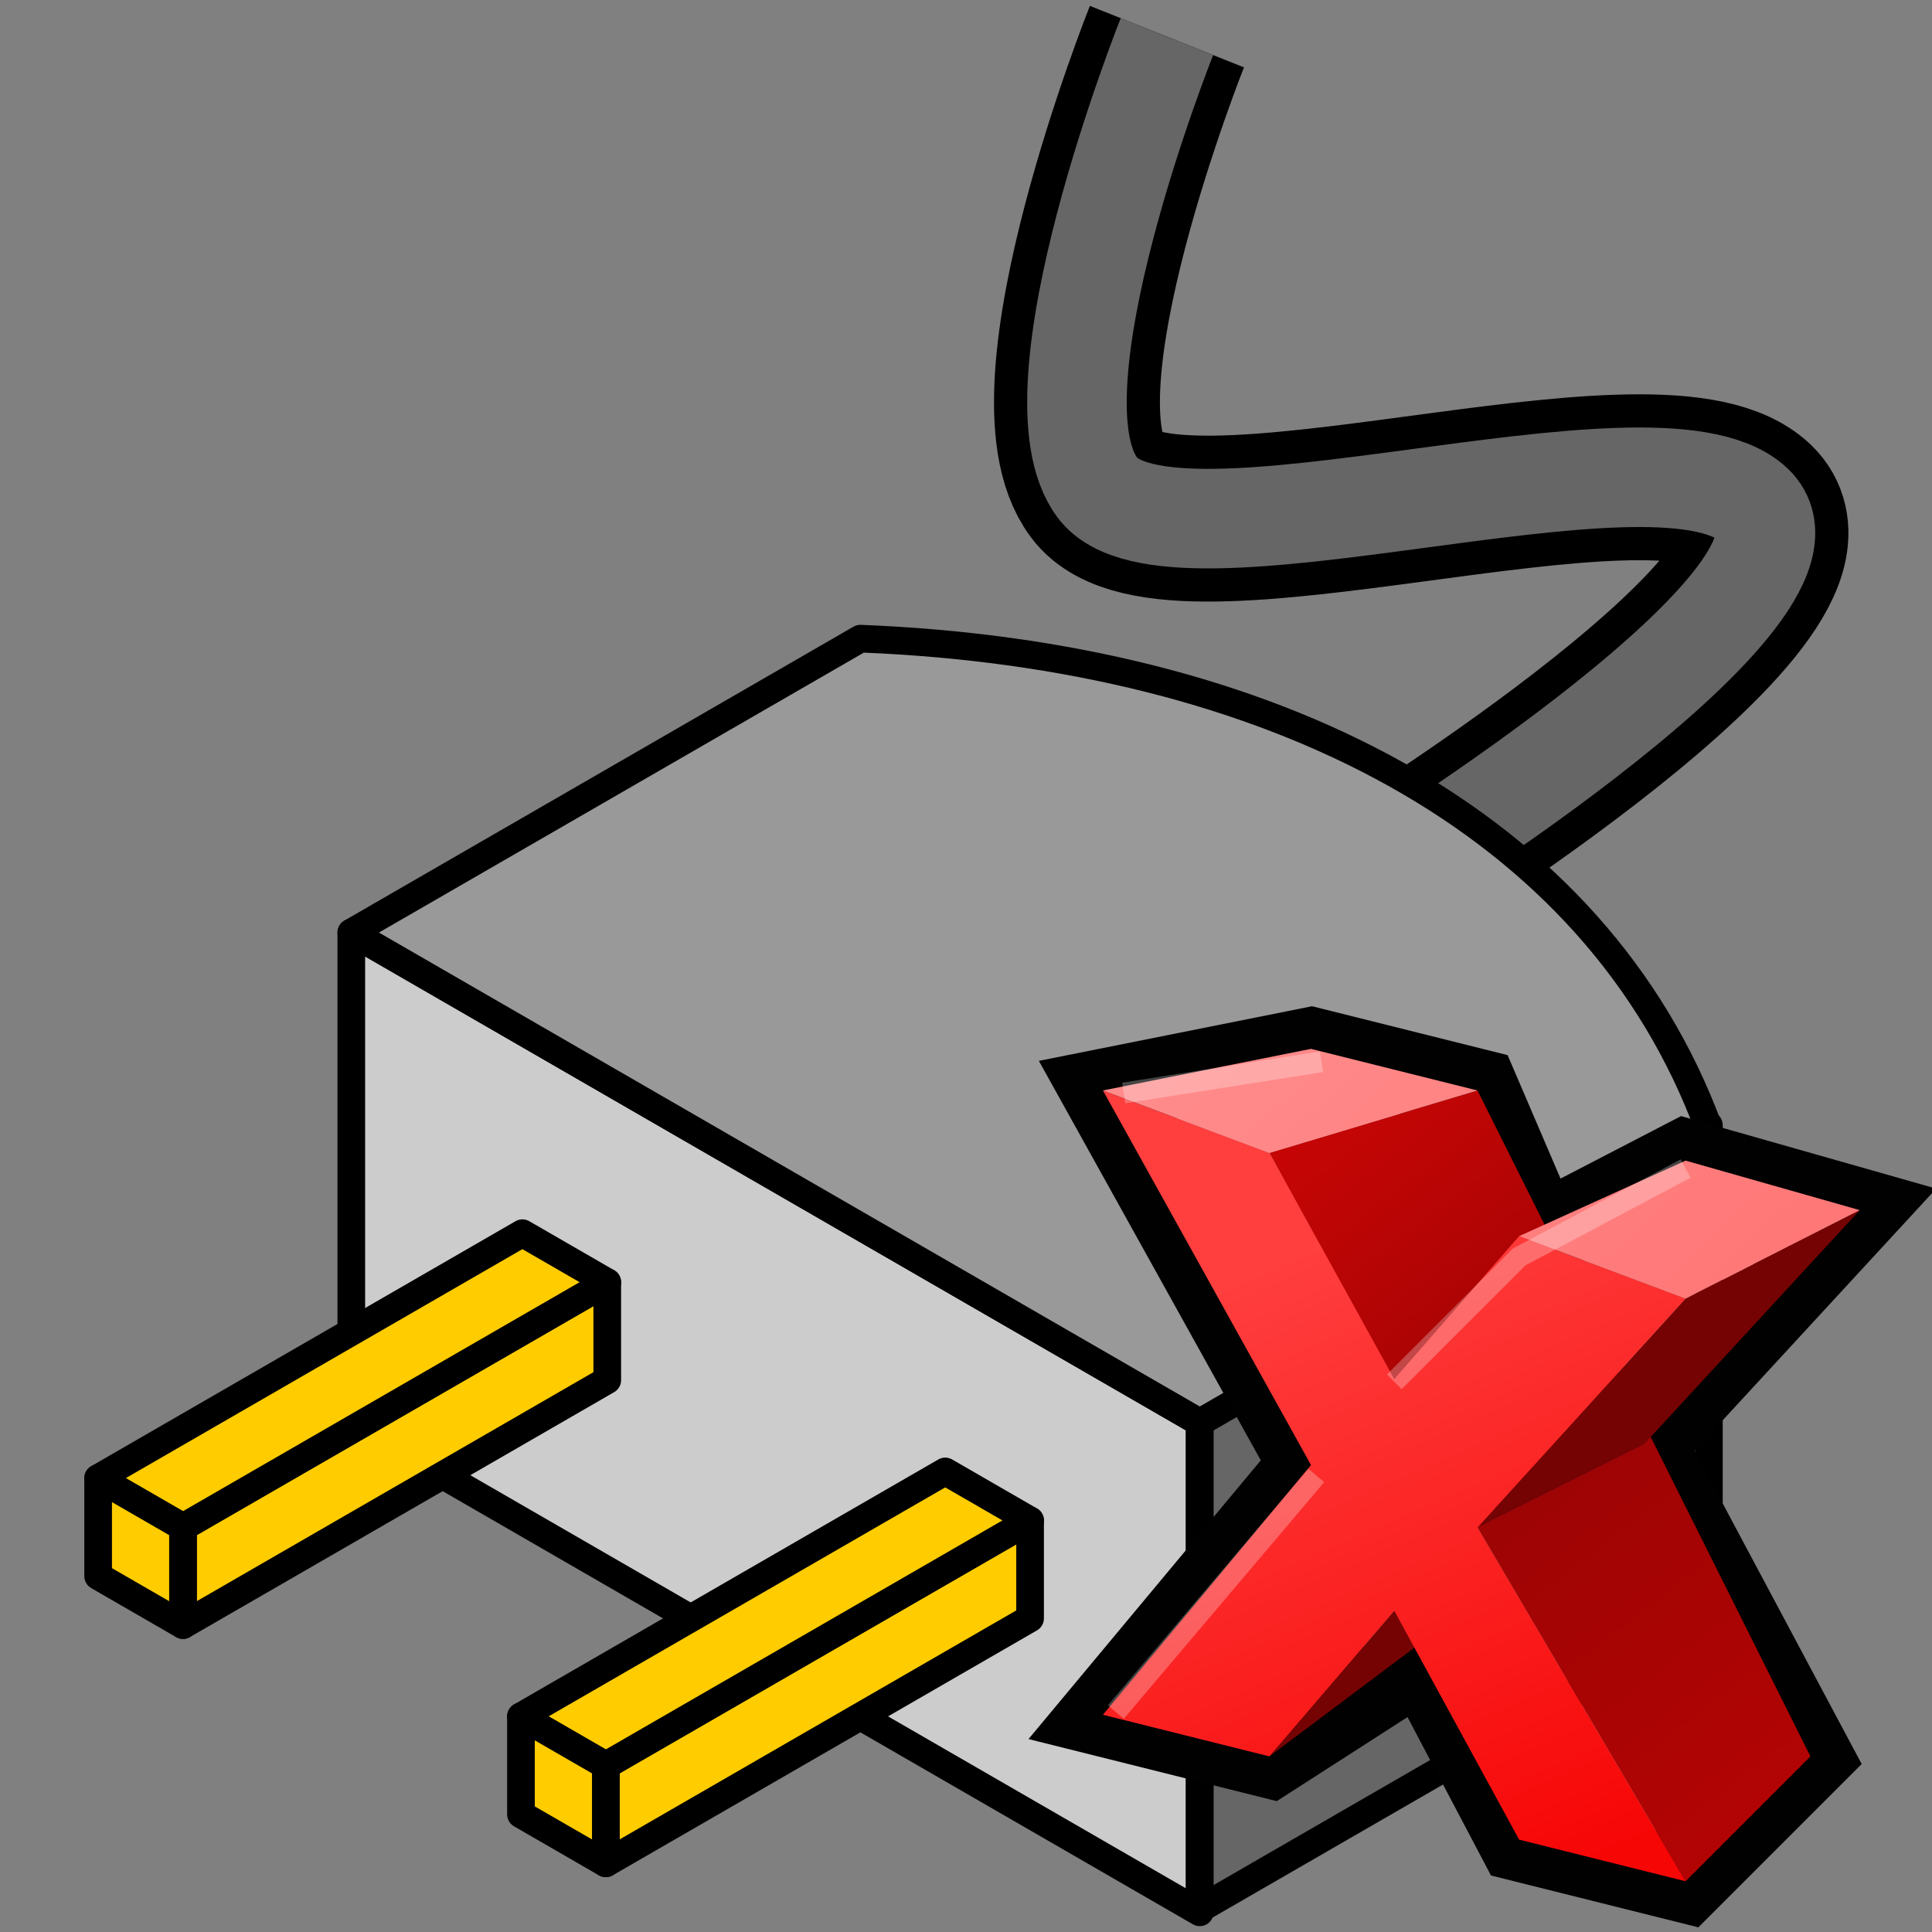 <?xml version="1.0" encoding="UTF-8" standalone="no"?>
<!-- Created with Inkscape (http://www.inkscape.org/) -->

<svg
   xmlns:dc="http://purl.org/dc/elements/1.1/"
   xmlns:cc="http://creativecommons.org/ns#"
   xmlns:rdf="http://www.w3.org/1999/02/22-rdf-syntax-ns#"
   xmlns:svg="http://www.w3.org/2000/svg"
   xmlns="http://www.w3.org/2000/svg"
   xmlns:sodipodi="http://sodipodi.sourceforge.net/DTD/sodipodi-0.dtd"
   xmlns:inkscape="http://www.inkscape.org/namespaces/inkscape"
   sodipodi:docname="disconnect.svg"
   inkscape:version="0.91 r13725"
   sodipodi:version="0.32"
   id="svg1328"
   height="48px"
   width="48px"
   version="1.1">
  <rect width="100%" height="100%" fill="#808080" stroke="none"/>
  <defs
     id="defs3">
    <inkscape:perspective
       sodipodi:type="inkscape:persp3d"
       inkscape:vp_x="0 : 24 : 1"
       inkscape:vp_y="0 : 1000 : 0"
       inkscape:vp_z="48 : 24 : 1"
       inkscape:persp3d-origin="24 : 16 : 1"
       id="perspective99" />
    <linearGradient
       id="linearGradient3365">
      <stop
         id="stop3367"
         offset="0"
         style="stop-color:#ffffff;stop-opacity:1;" />
      <stop
         style="stop-color:#ffffff;stop-opacity:0;"
         offset="0.5"
         id="stop3371" />
      <stop
         id="stop3373"
         offset="0.75"
         style="stop-color:#ffffff;stop-opacity:1;" />
      <stop
         style="stop-color:#ffffff;stop-opacity:0;"
         offset="0.954"
         id="stop3375" />
      <stop
         id="stop3377"
         offset="0.954"
         style="stop-color:#ffffff;stop-opacity:0;" />
      <stop
         id="stop3369"
         offset="1"
         style="stop-color:#ffffff;stop-opacity:1;" />
    </linearGradient>
    <linearGradient
       id="linearGradient3353">
      <stop
         style="stop-color:#969696;stop-opacity:1;"
         offset="0"
         id="stop3355" />
      <stop
         style="stop-color:#b6b6b6;stop-opacity:0;"
         offset="1"
         id="stop3357" />
    </linearGradient>
    <linearGradient
       id="linearGradient3341">
      <stop
         id="stop3343"
         offset="0"
         style="stop-color:#b6b6b6;stop-opacity:1;" />
      <stop
         id="stop3345"
         offset="1"
         style="stop-color:#b6b6b6;stop-opacity:0;" />
    </linearGradient>
    <linearGradient
       id="linearGradient3331">
      <stop
         style="stop-color:#ffffff;stop-opacity:1;"
         offset="0"
         id="stop3333" />
      <stop
         style="stop-color:#ffffff;stop-opacity:0;"
         offset="1"
         id="stop3335" />
    </linearGradient>
    <linearGradient
       id="linearGradient3309">
      <stop
         style="stop-color:#e5e6e3;stop-opacity:1;"
         offset="0"
         id="stop3311" />
      <stop
         id="stop3317"
         offset="0.5"
         style="stop-color:#d1d3cf;stop-opacity:1;" />
      <stop
         style="stop-color:#767c6f;stop-opacity:1;"
         offset="1"
         id="stop3313" />
    </linearGradient>
    <linearGradient
       id="linearGradient3271">
      <stop
         style="stop-color:#eeeeec;stop-opacity:1;"
         offset="0"
         id="stop3273" />
      <stop
         style="stop-color:#d3d3ce;stop-opacity:1;"
         offset="1"
         id="stop3275" />
    </linearGradient>
    <linearGradient
       id="linearGradient3260">
      <stop
         style="stop-color:#3465a4;stop-opacity:1;"
         offset="0"
         id="stop3262" />
      <stop
         style="stop-color:#8fb1dc;stop-opacity:1;"
         offset="1"
         id="stop3264" />
    </linearGradient>
    <linearGradient
       id="linearGradient3815">
      <stop
         style="stop-color:#204a87;stop-opacity:1;"
         offset="0"
         id="stop3817" />
      <stop
         style="stop-color:#98b8e7;stop-opacity:1;"
         offset="1"
         id="stop3819" />
    </linearGradient>
    <linearGradient
       id="linearGradient3805">
      <stop
         style="stop-color:#284e7f;stop-opacity:1;"
         offset="0"
         id="stop3807" />
      <stop
         id="stop3813"
         offset="0.5"
         style="stop-color:#6694cf;stop-opacity:1;" />
      <stop
         style="stop-color:#234570;stop-opacity:1;"
         offset="1"
         id="stop3809" />
    </linearGradient>
    <linearGradient
       id="linearGradient3356">
      <stop
         style="stop-color:#ff4141;stop-opacity:1;"
         offset="0"
         id="stop3358" />
      <stop
         style="stop-color:#ff9d9d;stop-opacity:1;"
         offset="1"
         id="stop3360" />
    </linearGradient>
    <linearGradient
       id="linearGradient3348">
      <stop
         style="stop-color:#ff4949;stop-opacity:1;"
         offset="0"
         id="stop3350" />
      <stop
         style="stop-color:#ffb1b1;stop-opacity:1;"
         offset="1"
         id="stop3352" />
    </linearGradient>
    <linearGradient
       id="linearGradient3338">
      <stop
         style="stop-color:#cc0000;stop-opacity:1;"
         offset="0"
         id="stop3340" />
      <stop
         id="stop3346"
         offset="0.5"
         style="stop-color:#ff5858;stop-opacity:1;" />
      <stop
         style="stop-color:#cc0000;stop-opacity:1;"
         offset="1"
         id="stop3342" />
    </linearGradient>
    <linearGradient
       id="linearGradient3233">
      <stop
         style="stop-color:#eeeeec;stop-opacity:1;"
         offset="0"
         id="stop3235" />
      <stop
         style="stop-color:#a3a398;stop-opacity:1;"
         offset="1"
         id="stop3237" />
    </linearGradient>
    <linearGradient
       id="linearGradient6932">
      <stop
         style="stop-color:#ffffff;stop-opacity:1;"
         offset="0"
         id="stop6934" />
      <stop
         style="stop-color:#e7e6ae;stop-opacity:1;"
         offset="1"
         id="stop6936" />
    </linearGradient>
    <linearGradient
       id="linearGradient4206">
      <stop
         id="stop4208"
         offset="0"
         style="stop-color:#7d4b01;stop-opacity:1;" />
      <stop
         id="stop4210"
         offset="1"
         style="stop-color:#535353;stop-opacity:1;" />
    </linearGradient>
    <linearGradient
       id="linearGradient4162">
      <stop
         id="stop4164"
         offset="0"
         style="stop-color:#f79403;stop-opacity:1;" />
      <stop
         style="stop-color:#fdb343;stop-opacity:1;"
         offset="0.187"
         id="stop4170" />
      <stop
         id="stop4172"
         offset="0.43"
         style="stop-color:#fdb74f;stop-opacity:1;" />
      <stop
         id="stop4166"
         offset="1"
         style="stop-color:#8f5601;stop-opacity:1;" />
    </linearGradient>
    <linearGradient
       id="linearGradient4134">
      <stop
         id="stop4136"
         offset="0"
         style="stop-color:#d6d7d5;stop-opacity:1;" />
      <stop
         style="stop-color:#d1d2d0;stop-opacity:1;"
         offset="0.25"
         id="stop4148" />
      <stop
         style="stop-color:#a5a6a3;stop-opacity:1;"
         offset="0.5"
         id="stop4142" />
      <stop
         id="stop4138"
         offset="1"
         style="stop-color:#dddedc;stop-opacity:1;" />
    </linearGradient>
  </defs>
  <sodipodi:namedview
     stroke="#888a85"
     inkscape:window-y="30"
     inkscape:window-x="2"
     inkscape:window-height="1020"
     inkscape:window-width="1918"
     fill="#babdb6"
     inkscape:showpageshadow="false"
     inkscape:document-units="px"
     inkscape:grid-bbox="true"
     showgrid="true"
     inkscape:current-layer="layer1"
     inkscape:cy="11.599092"
     inkscape:cx="-30.62349"
     inkscape:zoom="5.3806405"
     inkscape:pageshadow="2"
     inkscape:pageopacity="0.0"
     borderopacity="0.255"
     bordercolor="#666666"
     pagecolor="#ffffff"
     id="base"
     inkscape:window-maximized="1" />
  <g
     inkscape:groupmode="layer"
     inkscape:label="Battery"
     id="layer1">
    <path
       style="fill:#cccccc;fill-opacity:1;fill-rule:evenodd;stroke:#000000;stroke-width:0.687px;stroke-linecap:butt;stroke-linejoin:round;stroke-opacity:1"
       d="M 29.808,47.511 8.728,35.34 l 0,-12.171 21.08,12.171 z"
       id="path4291"
       inkscape:connector-curvature="0" />
    <path
       style="fill:none;fill-rule:evenodd;stroke:#000000;stroke-width:0.687px;stroke-linecap:butt;stroke-linejoin:round;stroke-opacity:1"
       d="m 29.808,47.511 0,-12.171"
       id="path3432"
       inkscape:connector-curvature="0" />
    <g
       transform="matrix(0.687,0,0,0.687,40.349,8.45)"
       id="g4278"
       style="fill:#ffcc00;fill-opacity:1;stroke-linejoin:round">
      <path
         inkscape:connector-curvature="0"
         id="path3464"
         d="m -21.48,42.685 0,3.543 -15.343,8.858 0,-3.543 z"
         style="fill:#ffcc00;fill-opacity:1;fill-rule:evenodd;stroke:#000000;stroke-width:1px;stroke-linecap:butt;stroke-linejoin:round;stroke-opacity:1" />
      <path
         inkscape:connector-curvature="0"
         id="path3466"
         d="m -36.823,51.543 -3.069,-1.772 15.343,-8.858 3.069,1.772 z"
         style="fill:#ffcc00;fill-opacity:1;fill-rule:evenodd;stroke:#000000;stroke-width:1px;stroke-linecap:butt;stroke-linejoin:round;stroke-opacity:1" />
      <path
         inkscape:connector-curvature="0"
         id="path3468"
         d="m -39.892,49.772 0,3.543 3.069,1.772 0,-3.543 z"
         style="fill:#ffcc00;fill-opacity:1;fill-rule:evenodd;stroke:#000000;stroke-width:1px;stroke-linecap:butt;stroke-linejoin:round;stroke-opacity:1" />
    </g>
    <g
       id="g4283"
       transform="matrix(0.687,0,0,0.687,29.844,2.531)"
       style="fill:#ffcc00;fill-opacity:1;stroke-linejoin:round">
      <path
         style="fill:#ffcc00;fill-opacity:1;fill-rule:evenodd;stroke:#000000;stroke-width:1px;stroke-linecap:butt;stroke-linejoin:round;stroke-opacity:1"
         d="m -21.48,42.685 0,3.543 -15.343,8.858 0,-3.543 z"
         id="path4285"
         inkscape:connector-curvature="0" />
      <path
         style="fill:#ffcc00;fill-opacity:1;fill-rule:evenodd;stroke:#000000;stroke-width:1px;stroke-linecap:butt;stroke-linejoin:round;stroke-opacity:1"
         d="m -36.823,51.543 -3.069,-1.772 15.343,-8.858 3.069,1.772 z"
         id="path4287"
         inkscape:connector-curvature="0" />
      <path
         style="fill:#ffcc00;fill-opacity:1;fill-rule:evenodd;stroke:#000000;stroke-width:1px;stroke-linecap:butt;stroke-linejoin:round;stroke-opacity:1"
         d="m -39.892,49.772 0,3.543 3.069,1.772 0,-3.543 z"
         id="path4289"
         inkscape:connector-curvature="0" />
    </g>
    <path
       style="fill:#666666;fill-opacity:1;fill-rule:evenodd;stroke:#000000;stroke-width:0.687px;stroke-linecap:butt;stroke-linejoin:round;stroke-opacity:1"
       d="m 42.457,40.126 -12.648,7.302 0,-12.171 12.648,-7.302 z"
       id="path4293"
       inkscape:connector-curvature="0" />
    <path
       sodipodi:nodetypes="cssc"
       id="path3351"
       d="m 28.992,0.91 c 0,0 -3.521,8.822 -1.725,11.209 1.796,2.387 13.755,-1.764 16.246,0.372 2.491,2.136 -9.151,9.341 -9.151,9.341"
       style="color:#000000;display:block;overflow:visible;visibility:visible;opacity:1;fill:none;fill-opacity:1;fill-rule:nonzero;stroke:#000000;stroke-width:4.122;stroke-linecap:butt;stroke-linejoin:miter;stroke-miterlimit:10;stroke-dasharray:none;stroke-dashoffset:0;stroke-opacity:1;marker:none;marker-start:none;marker-mid:none;marker-end:none"
       inkscape:connector-curvature="0" />
    <path
       inkscape:connector-curvature="0"
       style="color:#000000;display:block;overflow:visible;visibility:visible;opacity:1;fill:none;fill-opacity:1;fill-rule:nonzero;stroke:#666666;stroke-width:2.473;stroke-linecap:butt;stroke-linejoin:miter;stroke-miterlimit:10;stroke-dasharray:none;stroke-dashoffset:0;stroke-opacity:1;marker:none;marker-start:none;marker-mid:none;marker-end:none"
       d="m 28.992,0.91 c 0,0 -3.521,8.822 -1.725,11.209 1.796,2.387 13.755,-1.764 16.246,0.372 2.491,2.136 -9.151,9.341 -9.151,9.341"
       id="path4303"
       sodipodi:nodetypes="cssc" />
    <path
       style="fill:#999999;fill-opacity:1;fill-rule:evenodd;stroke:#000000;stroke-width:0.687px;stroke-linecap:butt;stroke-linejoin:round;stroke-opacity:1"
       d="M 21.376,15.867 8.728,23.169 29.808,35.34 42.457,28.037 C 39.636,20.382 31.551,16.269 21.376,15.867 Z"
       id="path4295"
       inkscape:connector-curvature="0"
       sodipodi:nodetypes="ccccc" />
    <g
       style="color-interpolation:linearRGB"
       id="g4250"
       transform="matrix(0.517,0,0,0.517,20.164,19.855)">
      <g
         id="g4213">
        <path
           id="path4215"
           d="m 14,44 8,2 7.39,-4.75 L 34,50 42,52 48,46 40,31 50.37,19.75 42,17.37 35,21 32,14 24,12 14,14 24,32 14,44 Z"
           style="fill:none;stroke:#010101;stroke-width:4"
           inkscape:connector-curvature="0" />
        <linearGradient
           y2="12.34"
           x2="95.37"
           y1="-20.7"
           x1="70.14"
           gradientUnits="userSpaceOnUse"
           id="gradient0">
          <stop
             id="stop4218"
             stop-color="#c80505"
             offset="0" />
          <stop
             id="stop4220"
             stop-color="#9d0404"
             offset="0.49" />
          <stop
             id="stop4222"
             stop-color="#b40404"
             offset="1" />
        </linearGradient>
        <path
           id="path4224"
           d="m 22,17 6,11 4,7 10,17 6,-6 -16,-32 -10,3 z"
           style="fill:url(#gradient0)"
           inkscape:connector-curvature="0" />
        <path
           id="path4226"
           d="M 40,31 50.37,19.75 42,24 32,35 40,31 Z m -18,15 8,-6 -2,-1 -6,7 z"
           style="fill:#750303"
           inkscape:connector-curvature="0" />
        <linearGradient
           y2="22.55"
           x2="102.64"
           y1="-7.12"
           x1="89.68"
           gradientUnits="userSpaceOnUse"
           id="gradient1">
          <stop
             id="stop4229"
             stop-color="#ff3e3e"
             offset="0" />
          <stop
             id="stop4231"
             stop-color="#f70606"
             offset="1" />
        </linearGradient>
        <path
           id="path4233"
           d="m 14,44 8,2 6,-7 6,11 8,2 L 32,35 42,24 34,21 28,27.87 22,17 14,14 24,32 14,44 Z"
           style="fill:url(#gradient1)"
           inkscape:connector-curvature="0" />
        <linearGradient
           y2="3.46"
           x2="71.47"
           y1="-23.17"
           x1="47.25"
           gradientUnits="userSpaceOnUse"
           id="gradient2">
          <stop
             id="stop4236"
             stop-color="#ff9090"
             offset="0" />
          <stop
             id="stop4238"
             stop-color="#ff7575"
             offset="1" />
        </linearGradient>
        <path
           id="path4240"
           d="m 34,21 8,3 8.37,-4.25 L 42,17.37 34,21 Z m -20,-7 8,3 10,-3 -8,-2 -10,2 z"
           style="fill:url(#gradient2)"
           inkscape:connector-curvature="0" />
        <path
           id="path4242"
           d="m 15,14.12 9.5,-1.5 M 28,28 34,22 42,17.75 M 24.25,32.5 14.62,43.87"
           style="fill:none;stroke:#ffffff;stroke-width:1;stroke-opacity:0.267"
           inkscape:connector-curvature="0" />
      </g>
    </g>
  </g>
  <g
     inkscape:label="Emblem"
     id="layer2"
     inkscape:groupmode="layer" />
</svg>
